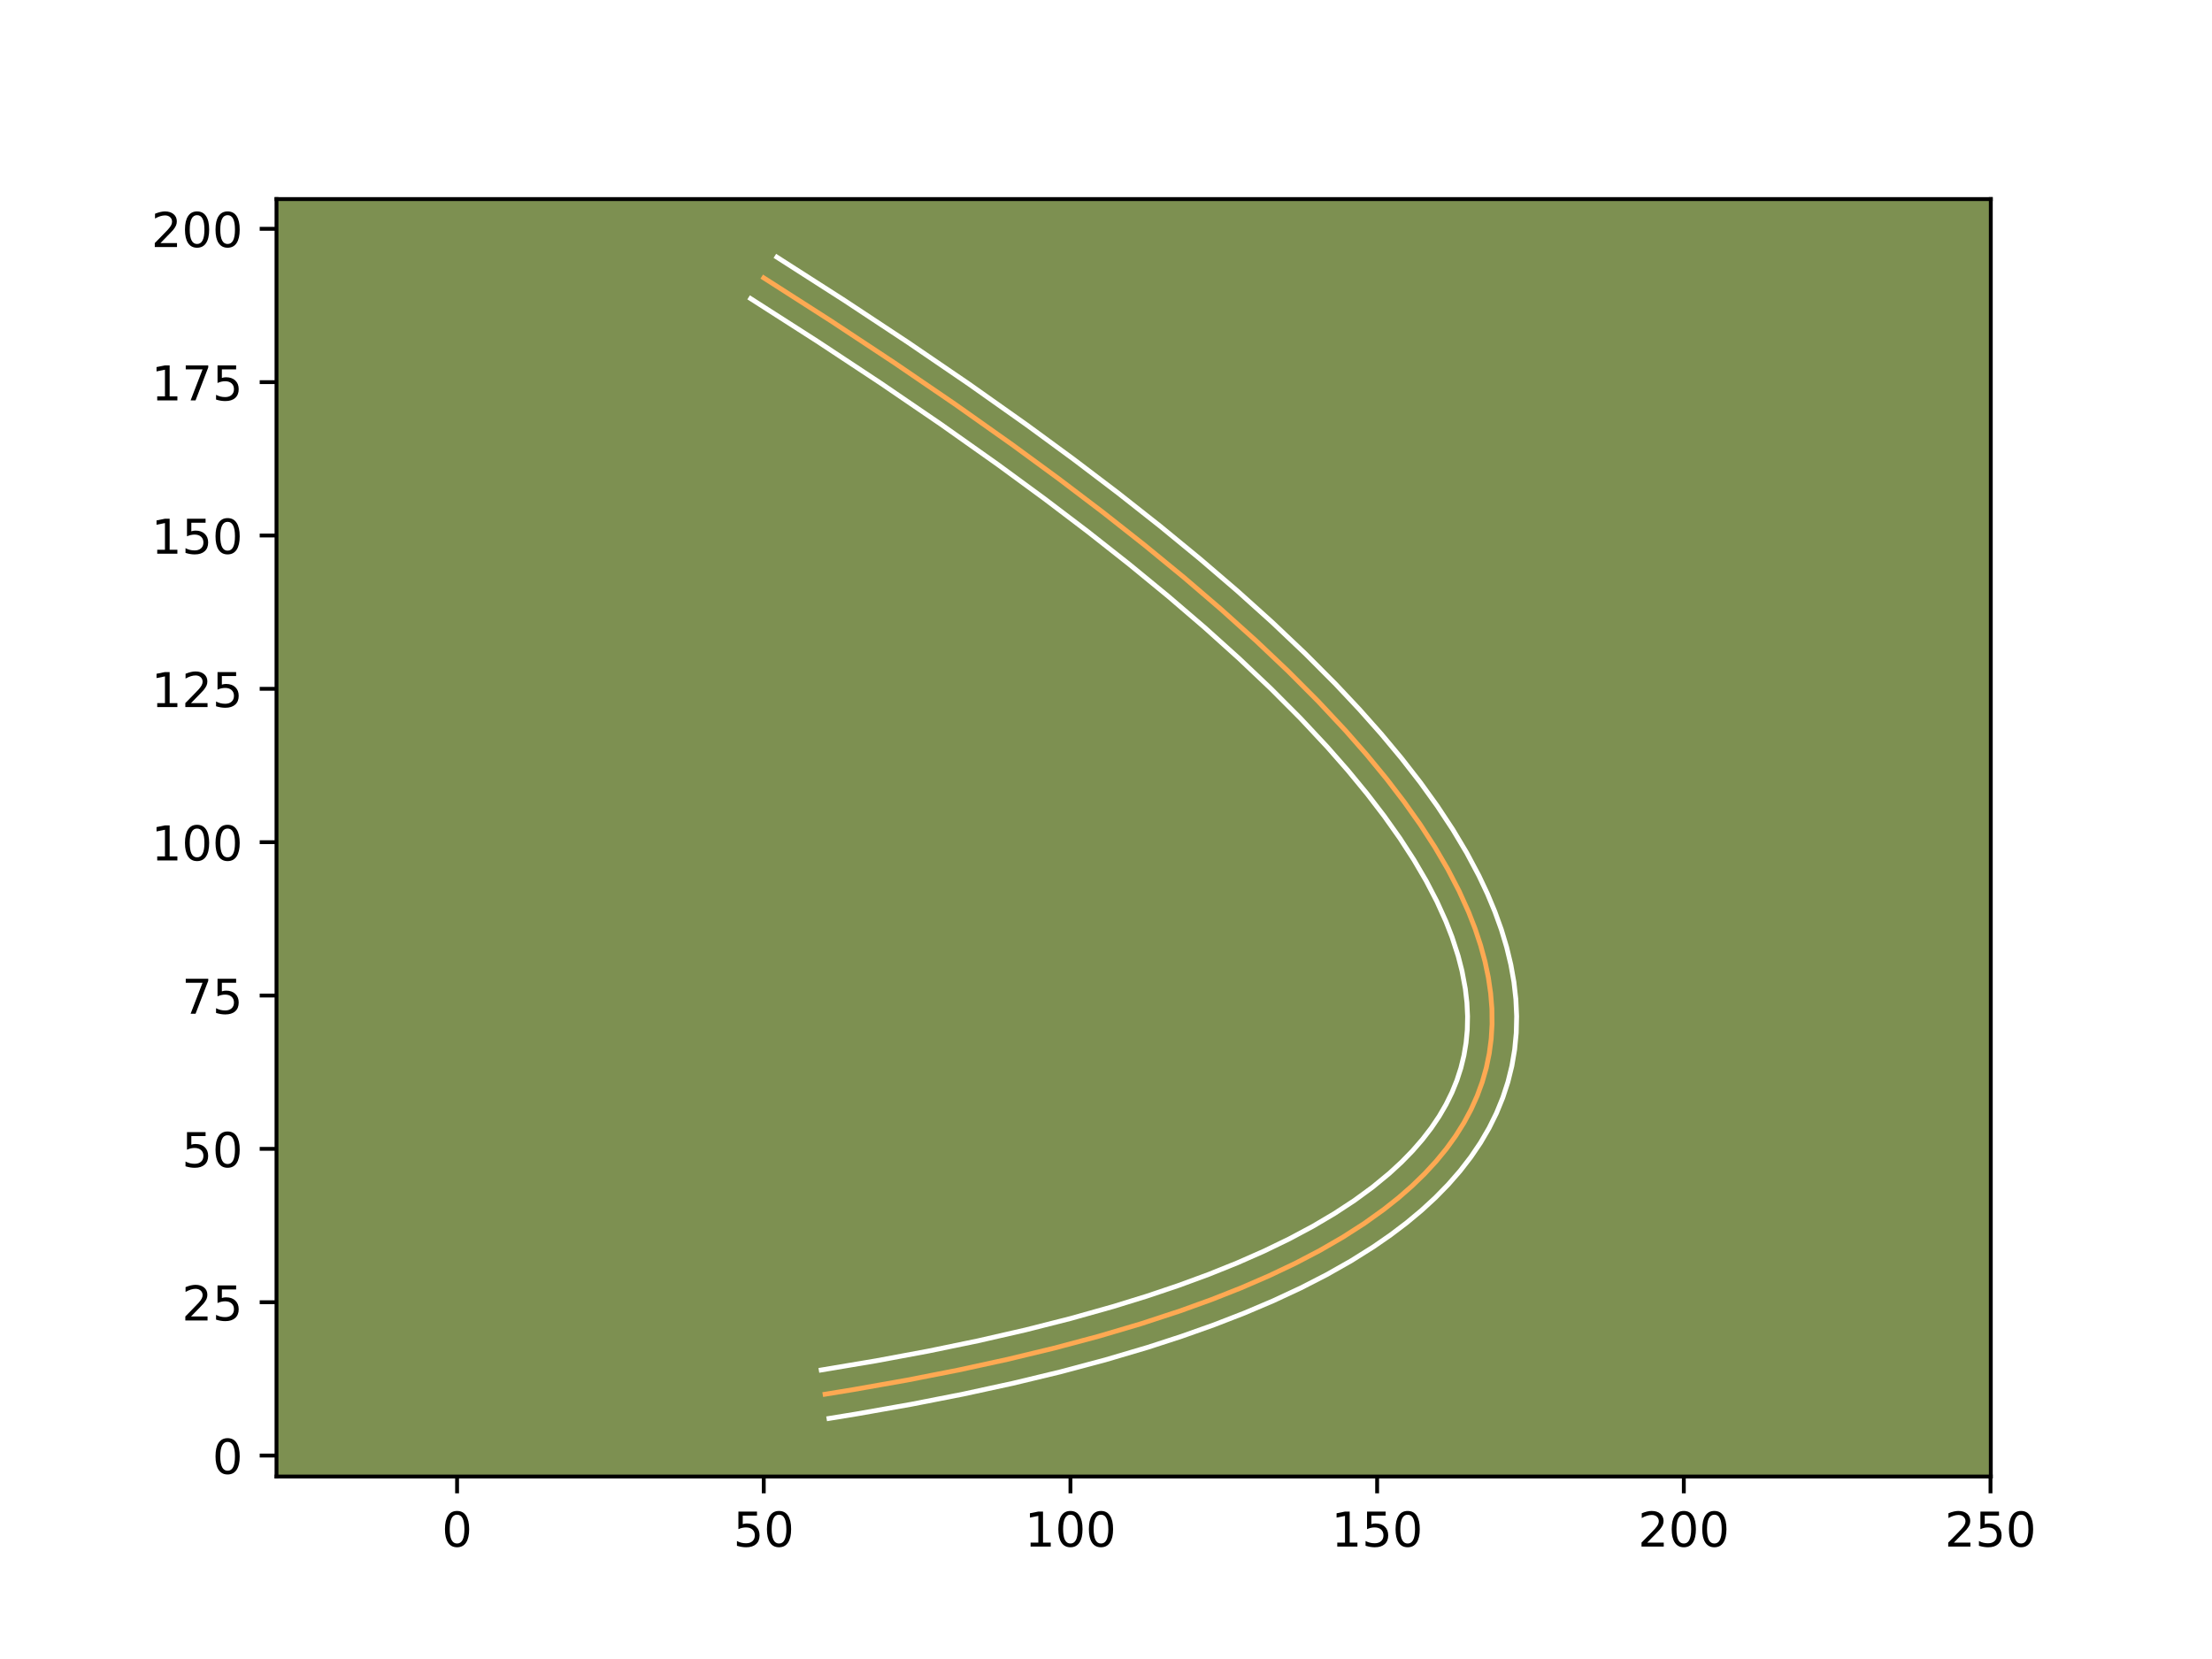 <?xml version="1.0" encoding="utf-8" standalone="no"?>
<!DOCTYPE svg PUBLIC "-//W3C//DTD SVG 1.1//EN"
  "http://www.w3.org/Graphics/SVG/1.1/DTD/svg11.dtd">
<!-- Created with matplotlib (https://matplotlib.org/) -->
<svg height="345.6pt" version="1.1" viewBox="0 0 460.8 345.6" width="460.8pt" xmlns="http://www.w3.org/2000/svg" xmlns:xlink="http://www.w3.org/1999/xlink">
 <defs>
  <style type="text/css">*{stroke-linecap:butt;stroke-linejoin:round;}</style>
 </defs>
 <g id="figure_1">
  <g id="patch_1">
   <path d="M 0 345.6 
L 460.8 345.6 
L 460.8 0 
L 0 0 
z
" style="fill:#ffffff;"/>
  </g>
  <g id="axes_1">
   <g id="patch_2">
    <path d="M 57.6 307.584 
L 414.72 307.584 
L 414.72 41.472 
L 57.6 41.472 
z
" style="fill:#7d9051;"/>
   </g>
   <g id="matplotlib.axis_1">
    <g id="xtick_1">
     <g id="line2d_1">
      <defs>
       <path d="M 0 0 
L 0 3.5 
" id="m86fd838c77" style="stroke:#000000;stroke-width:0.8;"/>
      </defs>
      <g>
       <use style="stroke:#000000;stroke-width:0.8;" x="95.217" xlink:href="#m86fd838c77" y="307.584"/>
      </g>
     </g>
     <g id="text_1">
      <!-- 0 -->
      <g transform="translate(92.036 322.182)scale(0.1 -0.1)">
       <defs>
        <path d="M 31.781 66.406 
Q 24.172 66.406 20.328 58.906 
Q 16.5 51.422 16.5 36.375 
Q 16.5 21.391 20.328 13.891 
Q 24.172 6.391 31.781 6.391 
Q 39.453 6.391 43.281 13.891 
Q 47.125 21.391 47.125 36.375 
Q 47.125 51.422 43.281 58.906 
Q 39.453 66.406 31.781 66.406 
z
M 31.781 74.219 
Q 44.047 74.219 50.516 64.516 
Q 56.984 54.828 56.984 36.375 
Q 56.984 17.969 50.516 8.266 
Q 44.047 -1.422 31.781 -1.422 
Q 19.531 -1.422 13.062 8.266 
Q 6.594 17.969 6.594 36.375 
Q 6.594 54.828 13.062 64.516 
Q 19.531 74.219 31.781 74.219 
z
" id="DejaVuSans-48"/>
       </defs>
       <use xlink:href="#DejaVuSans-48"/>
      </g>
     </g>
    </g>
    <g id="xtick_2">
     <g id="line2d_2">
      <g>
       <use style="stroke:#000000;stroke-width:0.8;" x="159.105" xlink:href="#m86fd838c77" y="307.584"/>
      </g>
     </g>
     <g id="text_2">
      <!-- 50 -->
      <g transform="translate(152.743 322.182)scale(0.1 -0.1)">
       <defs>
        <path d="M 10.797 72.906 
L 49.516 72.906 
L 49.516 64.594 
L 19.828 64.594 
L 19.828 46.734 
Q 21.969 47.469 24.109 47.828 
Q 26.266 48.188 28.422 48.188 
Q 40.625 48.188 47.75 41.5 
Q 54.891 34.812 54.891 23.391 
Q 54.891 11.625 47.562 5.094 
Q 40.234 -1.422 26.906 -1.422 
Q 22.312 -1.422 17.547 -0.641 
Q 12.797 0.141 7.719 1.703 
L 7.719 11.625 
Q 12.109 9.234 16.797 8.062 
Q 21.484 6.891 26.703 6.891 
Q 35.156 6.891 40.078 11.328 
Q 45.016 15.766 45.016 23.391 
Q 45.016 31 40.078 35.438 
Q 35.156 39.891 26.703 39.891 
Q 22.75 39.891 18.812 39.016 
Q 14.891 38.141 10.797 36.281 
z
" id="DejaVuSans-53"/>
       </defs>
       <use xlink:href="#DejaVuSans-53"/>
       <use x="63.623" xlink:href="#DejaVuSans-48"/>
      </g>
     </g>
    </g>
    <g id="xtick_3">
     <g id="line2d_3">
      <g>
       <use style="stroke:#000000;stroke-width:0.8;" x="222.994" xlink:href="#m86fd838c77" y="307.584"/>
      </g>
     </g>
     <g id="text_3">
      <!-- 100 -->
      <g transform="translate(213.45 322.182)scale(0.1 -0.1)">
       <defs>
        <path d="M 12.406 8.297 
L 28.516 8.297 
L 28.516 63.922 
L 10.984 60.406 
L 10.984 69.391 
L 28.422 72.906 
L 38.281 72.906 
L 38.281 8.297 
L 54.391 8.297 
L 54.391 0 
L 12.406 0 
z
" id="DejaVuSans-49"/>
       </defs>
       <use xlink:href="#DejaVuSans-49"/>
       <use x="63.623" xlink:href="#DejaVuSans-48"/>
       <use x="127.246" xlink:href="#DejaVuSans-48"/>
      </g>
     </g>
    </g>
    <g id="xtick_4">
     <g id="line2d_4">
      <g>
       <use style="stroke:#000000;stroke-width:0.8;" x="286.882" xlink:href="#m86fd838c77" y="307.584"/>
      </g>
     </g>
     <g id="text_4">
      <!-- 150 -->
      <g transform="translate(277.338 322.182)scale(0.1 -0.1)">
       <use xlink:href="#DejaVuSans-49"/>
       <use x="63.623" xlink:href="#DejaVuSans-53"/>
       <use x="127.246" xlink:href="#DejaVuSans-48"/>
      </g>
     </g>
    </g>
    <g id="xtick_5">
     <g id="line2d_5">
      <g>
       <use style="stroke:#000000;stroke-width:0.8;" x="350.771" xlink:href="#m86fd838c77" y="307.584"/>
      </g>
     </g>
     <g id="text_5">
      <!-- 200 -->
      <g transform="translate(341.227 322.182)scale(0.1 -0.1)">
       <defs>
        <path d="M 19.188 8.297 
L 53.609 8.297 
L 53.609 0 
L 7.328 0 
L 7.328 8.297 
Q 12.938 14.109 22.625 23.891 
Q 32.328 33.688 34.812 36.531 
Q 39.547 41.844 41.422 45.531 
Q 43.312 49.219 43.312 52.781 
Q 43.312 58.594 39.234 62.25 
Q 35.156 65.922 28.609 65.922 
Q 23.969 65.922 18.812 64.312 
Q 13.672 62.703 7.812 59.422 
L 7.812 69.391 
Q 13.766 71.781 18.938 73 
Q 24.125 74.219 28.422 74.219 
Q 39.75 74.219 46.484 68.547 
Q 53.219 62.891 53.219 53.422 
Q 53.219 48.922 51.531 44.891 
Q 49.859 40.875 45.406 35.406 
Q 44.188 33.984 37.641 27.219 
Q 31.109 20.453 19.188 8.297 
z
" id="DejaVuSans-50"/>
       </defs>
       <use xlink:href="#DejaVuSans-50"/>
       <use x="63.623" xlink:href="#DejaVuSans-48"/>
       <use x="127.246" xlink:href="#DejaVuSans-48"/>
      </g>
     </g>
    </g>
    <g id="xtick_6">
     <g id="line2d_6">
      <g>
       <use style="stroke:#000000;stroke-width:0.8;" x="414.659" xlink:href="#m86fd838c77" y="307.584"/>
      </g>
     </g>
     <g id="text_6">
      <!-- 250 -->
      <g transform="translate(405.115 322.182)scale(0.1 -0.1)">
       <use xlink:href="#DejaVuSans-50"/>
       <use x="63.623" xlink:href="#DejaVuSans-53"/>
       <use x="127.246" xlink:href="#DejaVuSans-48"/>
      </g>
     </g>
    </g>
   </g>
   <g id="matplotlib.axis_2">
    <g id="ytick_1">
     <g id="line2d_7">
      <defs>
       <path d="M 0 0 
L -3.5 0 
" id="m591cf38f44" style="stroke:#000000;stroke-width:0.8;"/>
      </defs>
      <g>
       <use style="stroke:#000000;stroke-width:0.8;" x="57.6" xlink:href="#m591cf38f44" y="303.219"/>
      </g>
     </g>
     <g id="text_7">
      <!-- 0 -->
      <g transform="translate(44.237 307.018)scale(0.1 -0.1)">
       <use xlink:href="#DejaVuSans-48"/>
      </g>
     </g>
    </g>
    <g id="ytick_2">
     <g id="line2d_8">
      <g>
       <use style="stroke:#000000;stroke-width:0.8;" x="57.6" xlink:href="#m591cf38f44" y="271.275"/>
      </g>
     </g>
     <g id="text_8">
      <!-- 25 -->
      <g transform="translate(37.875 275.074)scale(0.1 -0.1)">
       <use xlink:href="#DejaVuSans-50"/>
       <use x="63.623" xlink:href="#DejaVuSans-53"/>
      </g>
     </g>
    </g>
    <g id="ytick_3">
     <g id="line2d_9">
      <g>
       <use style="stroke:#000000;stroke-width:0.8;" x="57.6" xlink:href="#m591cf38f44" y="239.331"/>
      </g>
     </g>
     <g id="text_9">
      <!-- 50 -->
      <g transform="translate(37.875 243.13)scale(0.1 -0.1)">
       <use xlink:href="#DejaVuSans-53"/>
       <use x="63.623" xlink:href="#DejaVuSans-48"/>
      </g>
     </g>
    </g>
    <g id="ytick_4">
     <g id="line2d_10">
      <g>
       <use style="stroke:#000000;stroke-width:0.8;" x="57.6" xlink:href="#m591cf38f44" y="207.386"/>
      </g>
     </g>
     <g id="text_10">
      <!-- 75 -->
      <g transform="translate(37.875 211.186)scale(0.1 -0.1)">
       <defs>
        <path d="M 8.203 72.906 
L 55.078 72.906 
L 55.078 68.703 
L 28.609 0 
L 18.312 0 
L 43.219 64.594 
L 8.203 64.594 
z
" id="DejaVuSans-55"/>
       </defs>
       <use xlink:href="#DejaVuSans-55"/>
       <use x="63.623" xlink:href="#DejaVuSans-53"/>
      </g>
     </g>
    </g>
    <g id="ytick_5">
     <g id="line2d_11">
      <g>
       <use style="stroke:#000000;stroke-width:0.8;" x="57.6" xlink:href="#m591cf38f44" y="175.442"/>
      </g>
     </g>
     <g id="text_11">
      <!-- 100 -->
      <g transform="translate(31.512 179.241)scale(0.1 -0.1)">
       <use xlink:href="#DejaVuSans-49"/>
       <use x="63.623" xlink:href="#DejaVuSans-48"/>
       <use x="127.246" xlink:href="#DejaVuSans-48"/>
      </g>
     </g>
    </g>
    <g id="ytick_6">
     <g id="line2d_12">
      <g>
       <use style="stroke:#000000;stroke-width:0.8;" x="57.6" xlink:href="#m591cf38f44" y="143.498"/>
      </g>
     </g>
     <g id="text_12">
      <!-- 125 -->
      <g transform="translate(31.512 147.297)scale(0.1 -0.1)">
       <use xlink:href="#DejaVuSans-49"/>
       <use x="63.623" xlink:href="#DejaVuSans-50"/>
       <use x="127.246" xlink:href="#DejaVuSans-53"/>
      </g>
     </g>
    </g>
    <g id="ytick_7">
     <g id="line2d_13">
      <g>
       <use style="stroke:#000000;stroke-width:0.8;" x="57.6" xlink:href="#m591cf38f44" y="111.554"/>
      </g>
     </g>
     <g id="text_13">
      <!-- 150 -->
      <g transform="translate(31.512 115.353)scale(0.1 -0.1)">
       <use xlink:href="#DejaVuSans-49"/>
       <use x="63.623" xlink:href="#DejaVuSans-53"/>
       <use x="127.246" xlink:href="#DejaVuSans-48"/>
      </g>
     </g>
    </g>
    <g id="ytick_8">
     <g id="line2d_14">
      <g>
       <use style="stroke:#000000;stroke-width:0.8;" x="57.6" xlink:href="#m591cf38f44" y="79.61"/>
      </g>
     </g>
     <g id="text_14">
      <!-- 175 -->
      <g transform="translate(31.512 83.409)scale(0.1 -0.1)">
       <use xlink:href="#DejaVuSans-49"/>
       <use x="63.623" xlink:href="#DejaVuSans-55"/>
       <use x="127.246" xlink:href="#DejaVuSans-53"/>
      </g>
     </g>
    </g>
    <g id="ytick_9">
     <g id="line2d_15">
      <g>
       <use style="stroke:#000000;stroke-width:0.8;" x="57.6" xlink:href="#m591cf38f44" y="47.665"/>
      </g>
     </g>
     <g id="text_15">
      <!-- 200 -->
      <g transform="translate(31.512 51.465)scale(0.1 -0.1)">
       <use xlink:href="#DejaVuSans-50"/>
       <use x="63.623" xlink:href="#DejaVuSans-48"/>
       <use x="127.246" xlink:href="#DejaVuSans-48"/>
      </g>
     </g>
    </g>
   </g>
   <g id="line2d_16">
    <path clip-path="url(#p83874dddd7)" d="M 159.105 57.887 
L 173.055 66.82 
L 186.331 75.59 
L 198.936 84.193 
L 210.868 92.633 
L 220.56 99.736 
L 229.757 106.717 
L 238.461 113.579 
L 246.671 120.318 
L 254.387 126.938 
L 261.608 133.436 
L 268.335 139.813 
L 274.57 146.069 
L 280.309 152.205 
L 284.714 157.225 
L 288.777 162.161 
L 292.495 167.014 
L 295.872 171.781 
L 298.905 176.467 
L 301.594 181.067 
L 303.942 185.584 
L 305.945 190.016 
L 307.301 193.501 
L 308.438 196.933 
L 309.354 200.311 
L 310.052 203.635 
L 310.528 206.906 
L 310.787 210.122 
L 310.825 213.286 
L 310.645 216.395 
L 310.244 219.451 
L 309.623 222.453 
L 308.783 225.4 
L 307.724 228.294 
L 306.445 231.135 
L 304.946 233.922 
L 303.227 236.655 
L 301.29 239.334 
L 299.132 241.96 
L 296.755 244.531 
L 294.159 247.05 
L 291.343 249.513 
L 288.307 251.924 
L 284.203 254.862 
L 279.756 257.715 
L 274.966 260.485 
L 269.833 263.171 
L 264.358 265.773 
L 258.539 268.29 
L 252.376 270.724 
L 245.871 273.074 
L 237.611 275.783 
L 228.859 278.37 
L 219.61 280.836 
L 209.868 283.182 
L 199.634 285.408 
L 188.904 287.511 
L 177.68 289.494 
L 171.883 290.441 
L 171.883 290.441 
" style="fill:none;stroke:#fea952;stroke-linecap:square;"/>
   </g>
   <g id="line2d_17">
    <path clip-path="url(#p83874dddd7)" d="M 161.838 53.568 
L 175.847 62.54 
L 189.183 71.349 
L 201.858 80 
L 213.861 88.49 
L 223.621 95.643 
L 232.891 102.68 
L 241.669 109.6 
L 249.963 116.409 
L 257.769 123.105 
L 265.08 129.685 
L 271.912 136.162 
L 278.256 142.529 
L 283.168 147.752 
L 287.744 152.905 
L 291.979 157.984 
L 295.885 163.004 
L 299.443 167.948 
L 302.665 172.836 
L 305.548 177.663 
L 308.084 182.427 
L 309.866 186.201 
L 311.424 189.94 
L 312.763 193.657 
L 313.866 197.326 
L 314.74 200.969 
L 315.381 204.579 
L 315.784 208.156 
L 315.945 211.694 
L 315.862 215.192 
L 315.533 218.633 
L 314.956 222.04 
L 314.134 225.375 
L 313.063 228.657 
L 311.751 231.866 
L 310.202 234.997 
L 308.416 238.056 
L 306.405 241.027 
L 304.163 243.927 
L 301.702 246.745 
L 299.018 249.49 
L 296.122 252.153 
L 293.007 254.747 
L 289.683 257.263 
L 286.14 259.716 
L 281.423 262.678 
L 276.373 265.538 
L 270.993 268.298 
L 265.283 270.959 
L 259.242 273.525 
L 252.865 275.998 
L 246.162 278.375 
L 239.118 280.667 
L 230.227 283.295 
L 220.858 285.793 
L 211 288.166 
L 200.658 290.415 
L 189.834 292.537 
L 178.519 294.536 
L 172.692 295.488 
L 172.692 295.488 
" style="fill:none;stroke:#ffffff;stroke-linecap:square;"/>
   </g>
   <g id="line2d_18">
    <path clip-path="url(#p83874dddd7)" d="M 156.373 62.207 
L 170.262 71.101 
L 183.478 79.831 
L 196.014 88.386 
L 207.874 96.775 
L 217.498 103.829 
L 226.623 110.755 
L 235.254 117.558 
L 243.378 124.227 
L 251.006 130.771 
L 258.135 137.186 
L 264.758 143.464 
L 270.883 149.609 
L 276.508 155.621 
L 280.811 160.526 
L 284.763 165.325 
L 288.372 170.034 
L 291.629 174.63 
L 294.543 179.132 
L 297.109 183.517 
L 299.332 187.793 
L 301.219 191.962 
L 302.482 195.205 
L 303.765 199.158 
L 304.554 202.227 
L 305.254 205.974 
L 305.588 208.886 
L 305.723 211.727 
L 305.663 214.503 
L 305.409 217.225 
L 304.966 219.875 
L 304.327 222.492 
L 303.498 225.051 
L 302.472 227.578 
L 301.244 230.074 
L 299.812 232.535 
L 298.166 234.977 
L 296.314 237.379 
L 294.24 239.759 
L 291.95 242.105 
L 289.434 244.422 
L 285.975 247.271 
L 282.162 250.064 
L 277.998 252.796 
L 273.474 255.468 
L 268.59 258.075 
L 263.352 260.612 
L 257.761 263.076 
L 251.815 265.468 
L 245.515 267.784 
L 238.862 270.024 
L 231.859 272.186 
L 222.99 274.677 
L 213.614 277.054 
L 203.737 279.314 
L 193.356 281.458 
L 182.469 283.484 
L 171.074 285.395 
L 171.074 285.395 
" style="fill:none;stroke:#ffffff;stroke-linecap:square;"/>
   </g>
   <g id="patch_3">
    <path d="M 57.6 307.584 
L 57.6 41.472 
" style="fill:none;stroke:#000000;stroke-linecap:square;stroke-linejoin:miter;stroke-width:0.8;"/>
   </g>
   <g id="patch_4">
    <path d="M 414.72 307.584 
L 414.72 41.472 
" style="fill:none;stroke:#000000;stroke-linecap:square;stroke-linejoin:miter;stroke-width:0.8;"/>
   </g>
   <g id="patch_5">
    <path d="M 57.6 307.584 
L 414.72 307.584 
" style="fill:none;stroke:#000000;stroke-linecap:square;stroke-linejoin:miter;stroke-width:0.8;"/>
   </g>
   <g id="patch_6">
    <path d="M 57.6 41.472 
L 414.72 41.472 
" style="fill:none;stroke:#000000;stroke-linecap:square;stroke-linejoin:miter;stroke-width:0.8;"/>
   </g>
  </g>
 </g>
 <defs>
  <clipPath id="p83874dddd7">
   <rect height="266.112" width="357.12" x="57.6" y="41.472"/>
  </clipPath>
 </defs>
</svg>
